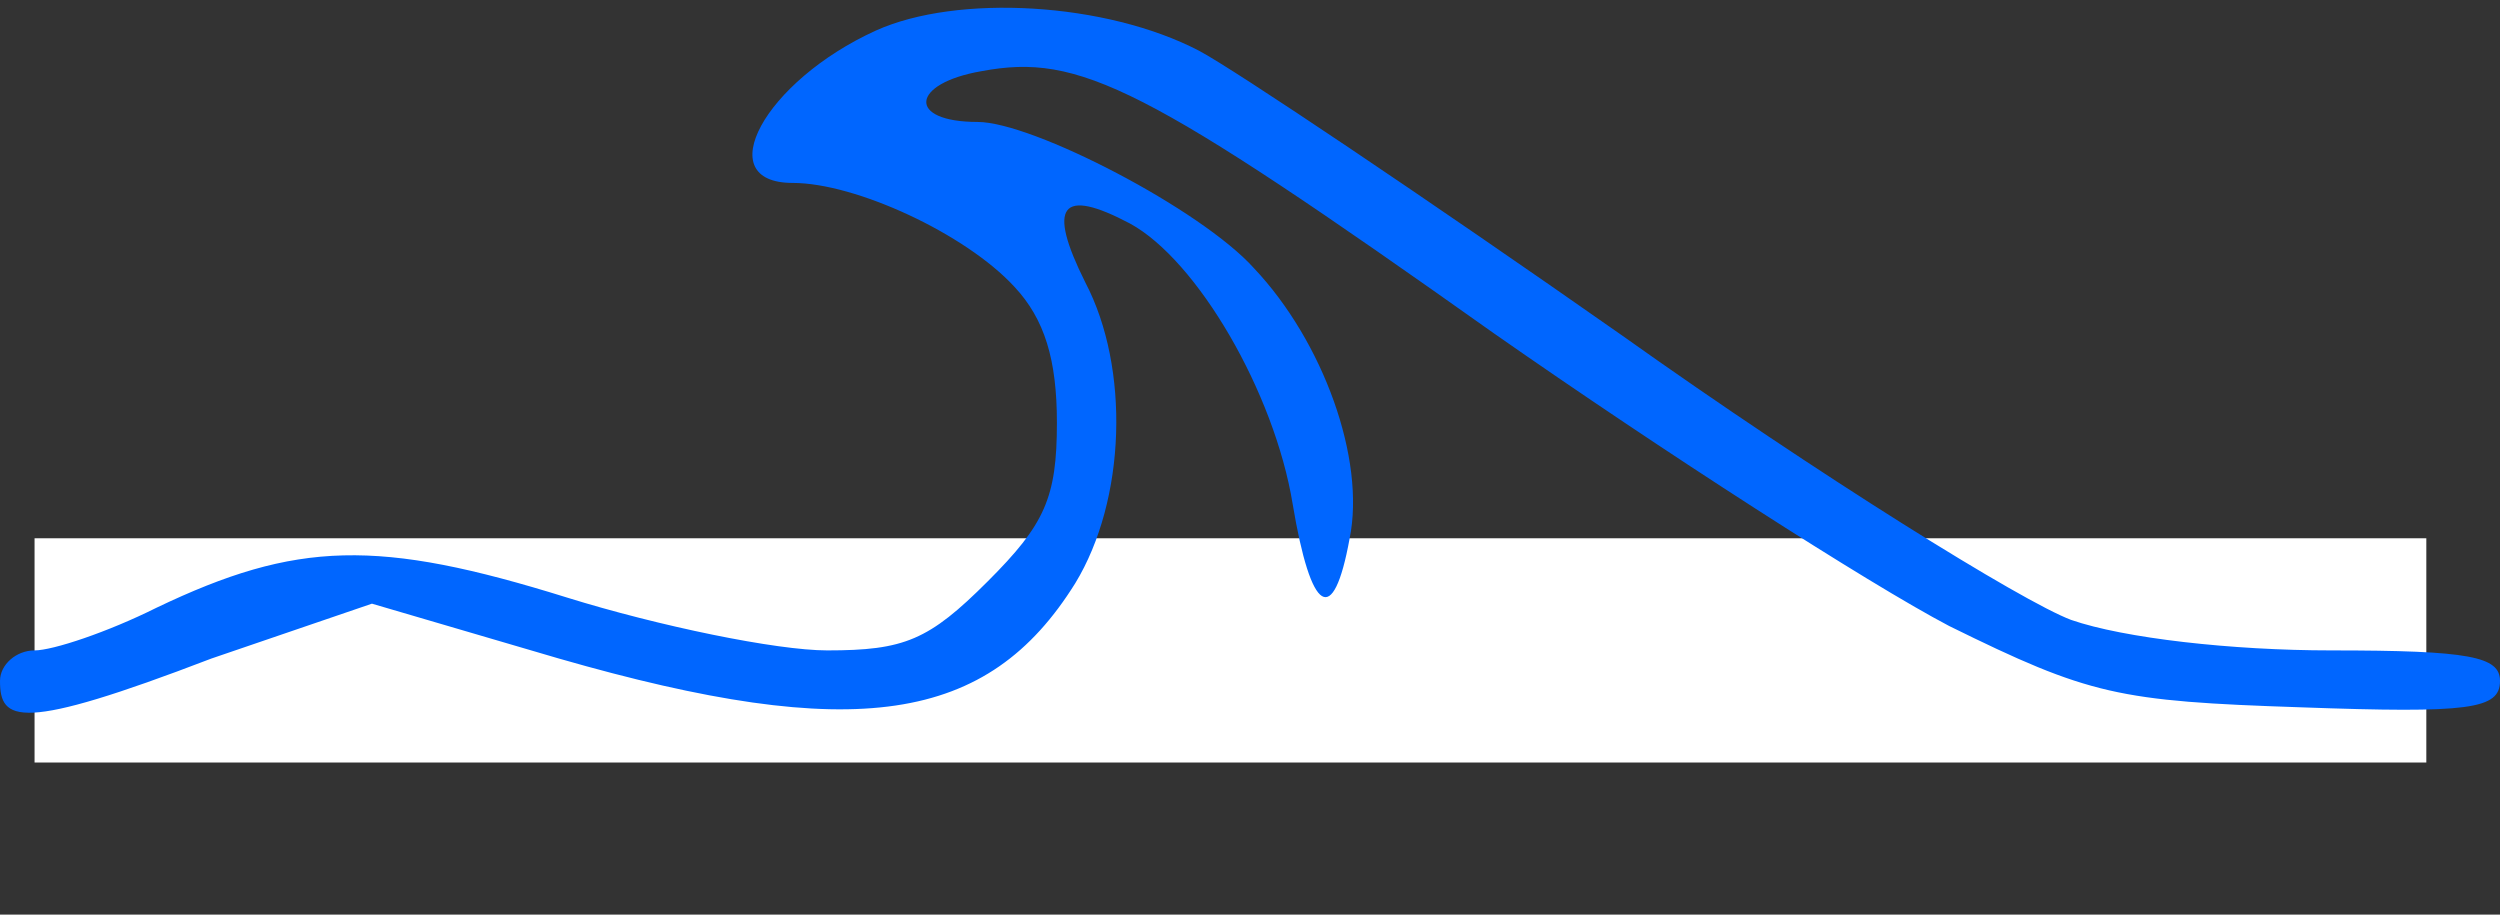 <?xml version="1.0" encoding="utf-8"?>
<!-- Generator: Adobe Illustrator 16.0.3, SVG Export Plug-In . SVG Version: 6.00 Build 0)  -->
<!DOCTYPE svg PUBLIC "-//W3C//DTD SVG 1.1//EN" "http://www.w3.org/Graphics/SVG/1.1/DTD/svg11.dtd">
<svg version="1.1" id="レイヤー_1" xmlns="http://www.w3.org/2000/svg" xmlns:xlink="http://www.w3.org/1999/xlink" x="0px"
	 y="0px" width="123px" height="45px" viewBox="0 0 123 45" enable-background="new 0 0 123 45" xml:space="preserve">
<rect x="0" y="0" width="123" height="45" fill="#333333" stroke="none"/>
<rect x="1.7" y="26.483" fill="#FFFFFF" width="117.675" height="11.033"/>
<g transform="translate(0,45) scale(0.1,-0.1)">
	<path fill="#0066FF" d="M431.001,435c-55-25-82.002-75-41.001-75c31.001,0,85-25,108.999-51.001
		c15-16.001,21.001-36.001,21.001-66.997c0-37.002-6.001-50-33.999-77.998C457.002,135,445,130,407.002,130
		c-25,0-83.003,12.002-128.003,25.996c-92.998,29.004-132.998,28.008-201.997-5C52.998,139.004,26.001,130,17.002,130
		C7.998,130,0,122.998,0,115c0-20,9.375-25.312,103.999,10.996l78.999,27.002L275,125.996
		c146.001-41.992,211.001-31.992,253.999,37.002c25,41.006,27.002,106.001,5,148.003C515,348.999,522.002,357.998,556.001,340
		c32.998-17.998,71.001-82.998,79.995-137.998c9.004-54.004,20-61.006,28.008-17.002c7.998,38.999-13.008,97.002-47.002,132.998
		C591.001,347.002,507.998,390,481.001,390c-35,0-33.003,18.999,1.997,25c48.003,8.999,80-7.002,252.002-128.999
		c82.998-58.003,184.004-123.003,224.004-143.999c68.994-34.004,82.998-37.002,172.998-40C1215,99.004,1230,100.996,1230,115
		c0,12.002-15,15-82.998,15c-49.004,0-102.002,5.996-127.998,15C995,154.004,895,215.996,797.998,285
		C700.996,352.998,607.002,416.001,590,425C543.999,448.999,471.001,452.998,431.001,435z"/>
</g>
<path fill="#FFFFFF" d="M1.7,34.813"/>
</svg>
